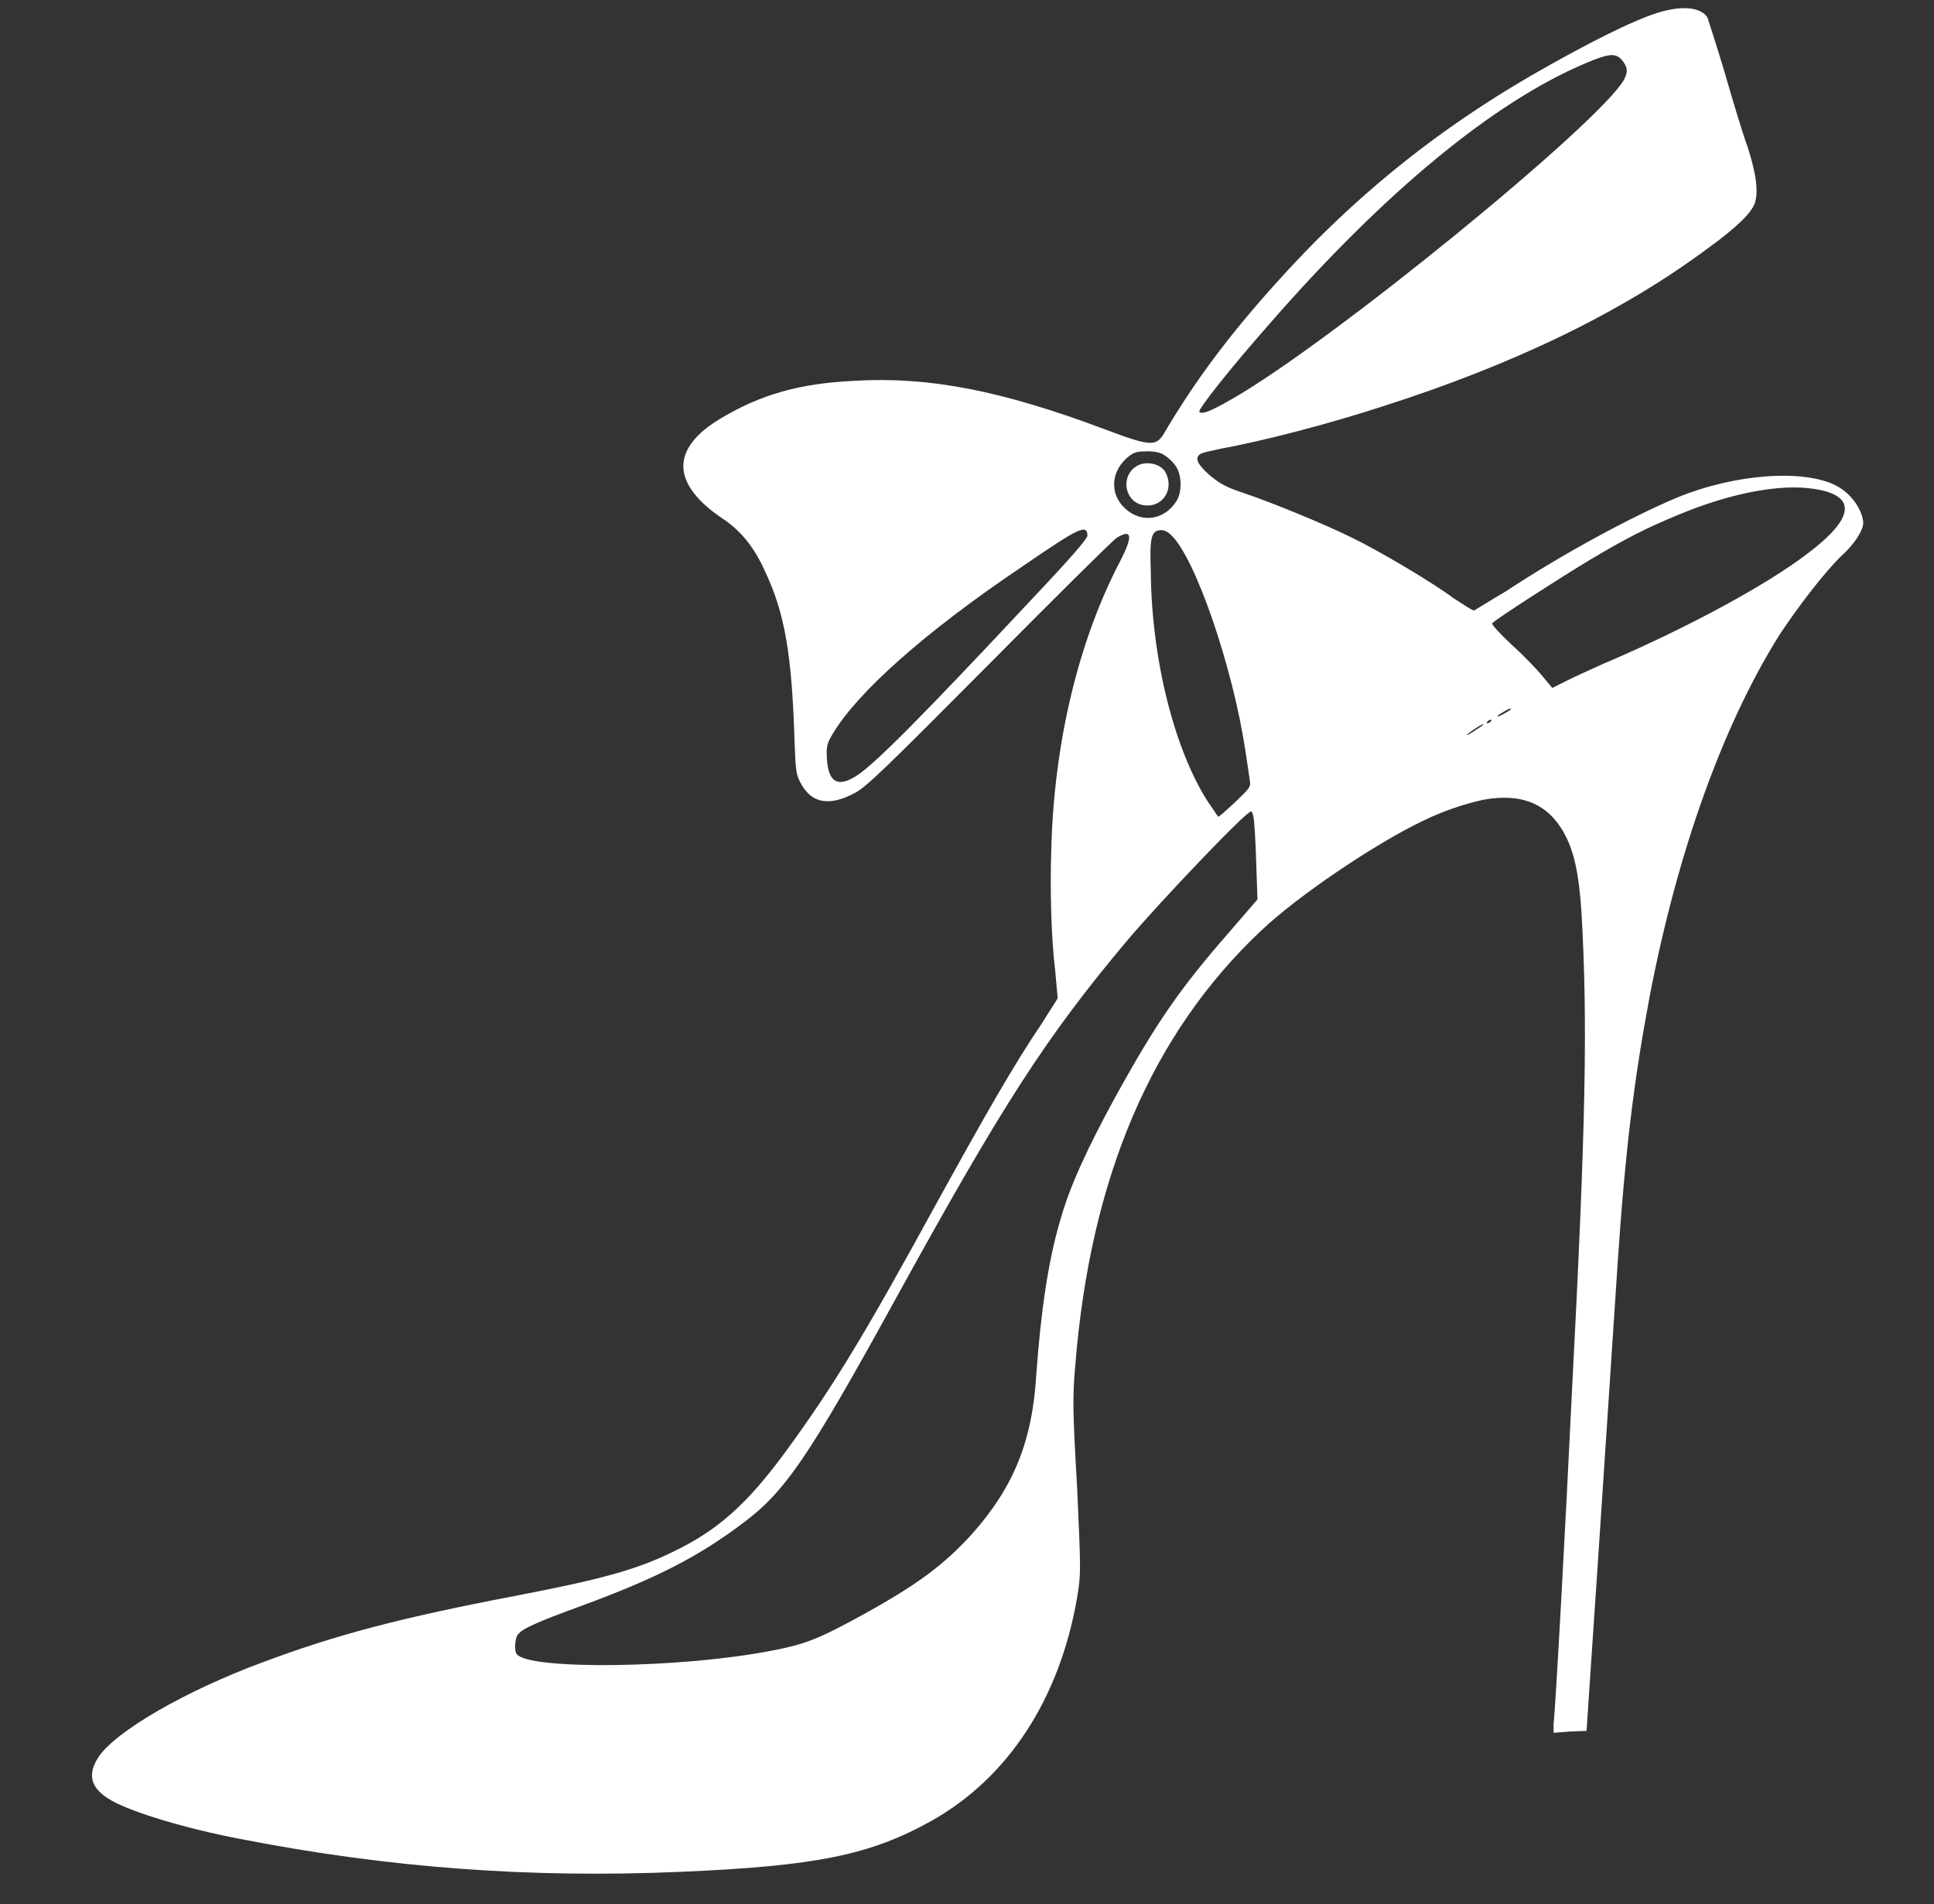 <svg width="29.914" height="29.453" viewBox="0 0 29.914 29.453" fill="none" xmlns="http://www.w3.org/2000/svg" xmlns:xlink="http://www.w3.org/1999/xlink">
	<rect x="0" y="0" width="29.914" height="29.453" fill="#333333" stroke="none"/>
	<desc>
			Created with Pixso.
	</desc>
	<defs/>
	<path id="Vector" d="M25.78 0.16C25.45 0.23 24.82 0.53 23.98 1C22.31 1.93 20.95 3.02 19.7 4.42C19 5.2 18.47 5.91 18 6.71C17.88 6.91 17.78 6.9 17.09 6.64C15.49 6.04 14.37 5.82 13.21 5.89C12.37 5.93 11.77 6.1 11.15 6.47C10.36 6.94 10.38 7.49 11.19 8.03C11.46 8.21 11.67 8.47 11.83 8.83C12.14 9.48 12.25 10.13 12.29 11.48C12.31 11.96 12.31 11.97 12.4 12.14C12.57 12.43 12.84 12.47 13.23 12.26C13.41 12.16 13.69 11.89 15.31 10.26C16.33 9.23 17.22 8.35 17.27 8.32C17.51 8.17 17.53 8.29 17.32 8.69C16.68 9.92 16.3 11.49 16.26 13.16C16.24 13.76 16.26 14.52 16.32 15L16.36 15.44L16.1 15.85C15.68 16.47 15.23 17.26 14.48 18.62C13.37 20.65 12.89 21.44 12.16 22.44C11.56 23.26 11.1 23.67 10.41 24C9.84 24.28 9.28 24.43 7.98 24.68C6.2 25.02 5.21 25.28 4.06 25.71C2.87 26.15 1.78 26.78 1.52 27.18C1.34 27.46 1.41 27.67 1.73 27.85C2.05 28.03 2.87 28.28 3.71 28.44C6.01 28.89 8.2 29.05 10.52 28.95C12.63 28.86 13.46 28.69 14.41 28.16C15.6 27.49 16.39 26.27 16.66 24.71C16.72 24.34 16.72 24.33 16.66 23C16.59 21.8 16.59 21.6 16.63 21.14C16.86 18.22 17.81 15.99 19.51 14.39C20.07 13.86 21.25 13.06 22 12.7C22.3 12.55 22.66 12.43 22.94 12.37C23.53 12.26 23.94 12.43 24.19 12.88C24.35 13.17 24.42 13.51 24.46 14.09C24.56 15.8 24.53 17.4 24.31 21.6C24.22 23.5 24.06 26.42 24.03 26.66L24.03 26.8L24.28 26.78L24.54 26.77L24.63 25.42C24.72 24.12 24.85 22.11 25.02 19.55C25.14 17.76 25.28 16.66 25.52 15.39C25.95 13.16 26.65 11.22 27.51 9.84C27.79 9.41 28.22 8.85 28.48 8.6C28.69 8.41 28.82 8.2 28.82 8.08C28.8 7.87 28.63 7.63 28.4 7.51C27.89 7.25 26.82 7.33 25.93 7.7C25.24 7.99 24.18 8.56 23.3 9.14C23.03 9.3 22.81 9.44 22.8 9.44C22.78 9.45 22.64 9.35 22.48 9.25C22.16 9.01 21.35 8.53 20.92 8.32C20.52 8.12 19.67 7.77 19.25 7.63C18.95 7.53 18.87 7.48 18.71 7.35C18.52 7.18 18.47 7.08 18.57 7.02C18.6 7 18.74 6.97 18.88 6.94C19.54 6.82 20.54 6.56 21.37 6.29C23.41 5.64 25.09 4.83 26.43 3.83C26.87 3.51 27.08 3.3 27.14 3.15C27.2 2.98 27.17 2.7 27.03 2.27C26.95 2.05 26.79 1.52 26.67 1.1C26.54 0.67 26.42 0.3 26.41 0.27C26.32 0.13 26.08 0.09 25.78 0.16ZM25.07 0.91C25.17 1.02 25.19 1.1 25.12 1.23C24.76 1.89 20.56 5.32 19.04 6.18C18.71 6.37 18.59 6.41 18.55 6.37C18.53 6.33 19 5.73 19.67 4.97C21.42 2.97 23.1 1.58 24.52 0.98C24.87 0.83 24.98 0.82 25.07 0.91ZM18.01 7.04C18.06 7.07 18.14 7.14 18.18 7.2C18.28 7.33 18.29 7.62 18.19 7.76C18 8.05 17.65 8.09 17.41 7.87C17.15 7.64 17.18 7.27 17.47 7.05C17.55 6.99 17.6 6.98 17.75 6.98C17.86 6.98 17.96 7 18.01 7.04ZM28.05 7.56C28.73 7.66 28.69 8.01 27.96 8.56C27.32 9.05 26.13 9.69 24.93 10.21C24.78 10.27 24.51 10.4 24.33 10.48L24.01 10.64L23.86 10.46C23.78 10.36 23.57 10.14 23.38 9.97C23.2 9.8 23.07 9.66 23.08 9.64C23.13 9.58 24.14 8.93 24.59 8.66C25.16 8.32 25.46 8.17 25.94 7.97C26.75 7.63 27.52 7.48 28.05 7.56ZM16.82 8.28C16.82 8.33 16.6 8.59 15.91 9.32C14.31 11.03 13.55 11.8 13.26 11.99C12.96 12.19 12.81 12.1 12.79 11.73C12.78 11.54 12.79 11.5 12.88 11.35C13.26 10.71 14.3 9.78 15.8 8.77C16.69 8.16 16.81 8.1 16.82 8.28ZM18.12 8.28C18.49 8.64 19.06 10.29 19.26 11.59C19.29 11.78 19.32 12 19.33 12.06C19.35 12.17 19.34 12.18 19.1 12.41C18.96 12.54 18.85 12.64 18.84 12.63C18.83 12.62 18.77 12.52 18.69 12.41C18.17 11.61 17.81 10.2 17.8 8.84C17.78 8.3 17.81 8.21 17.95 8.2C18 8.19 18.07 8.23 18.12 8.28ZM23.37 10.97C23.34 11 23.16 11.1 23.16 11.08C23.16 11.06 23.32 10.97 23.35 10.96C23.37 10.96 23.38 10.97 23.37 10.97ZM23.07 11.14C23.07 11.15 23.05 11.17 23.03 11.18C23 11.19 22.99 11.19 23 11.17C23.01 11.14 23.07 11.12 23.07 11.14ZM22.84 11.28C22.77 11.33 22.7 11.37 22.69 11.37C22.66 11.37 22.91 11.2 22.94 11.2C22.96 11.2 22.91 11.24 22.84 11.28ZM19.39 12.64C19.4 12.69 19.42 13 19.43 13.33L19.45 13.91L19.01 14.42C18.25 15.29 17.89 15.81 17.26 16.95C16.8 17.79 16.54 18.37 16.4 18.87C16.21 19.51 16.1 20.29 16.03 21.24C15.97 22.29 15.68 23 15.03 23.73C14.6 24.2 14.2 24.5 13.37 24.96C12.66 25.35 12.46 25.43 11.93 25.53C10.56 25.8 8.22 25.83 8 25.59C7.95 25.55 7.96 25.35 8.01 25.28C8.08 25.19 8.27 25.1 9.01 24.83C10.15 24.41 10.79 24.08 11.46 23.58C12.14 23.08 12.49 22.57 13.88 20.04C15.5 17.1 16.17 16.05 17.44 14.54C17.94 13.95 19.27 12.55 19.35 12.55C19.36 12.54 19.38 12.59 19.39 12.64Z" fill="#FFFFFF" fill-opacity="1" fill-rule="nonzero"/>
	<path id="Vector" d="M17.58 7.21C17.33 7.36 17.39 7.75 17.67 7.81C17.97 7.87 18.17 7.58 18.03 7.31C17.96 7.17 17.72 7.12 17.58 7.21Z" fill="#FFFFFF" fill-opacity="1" fill-rule="nonzero"/>
</svg>
